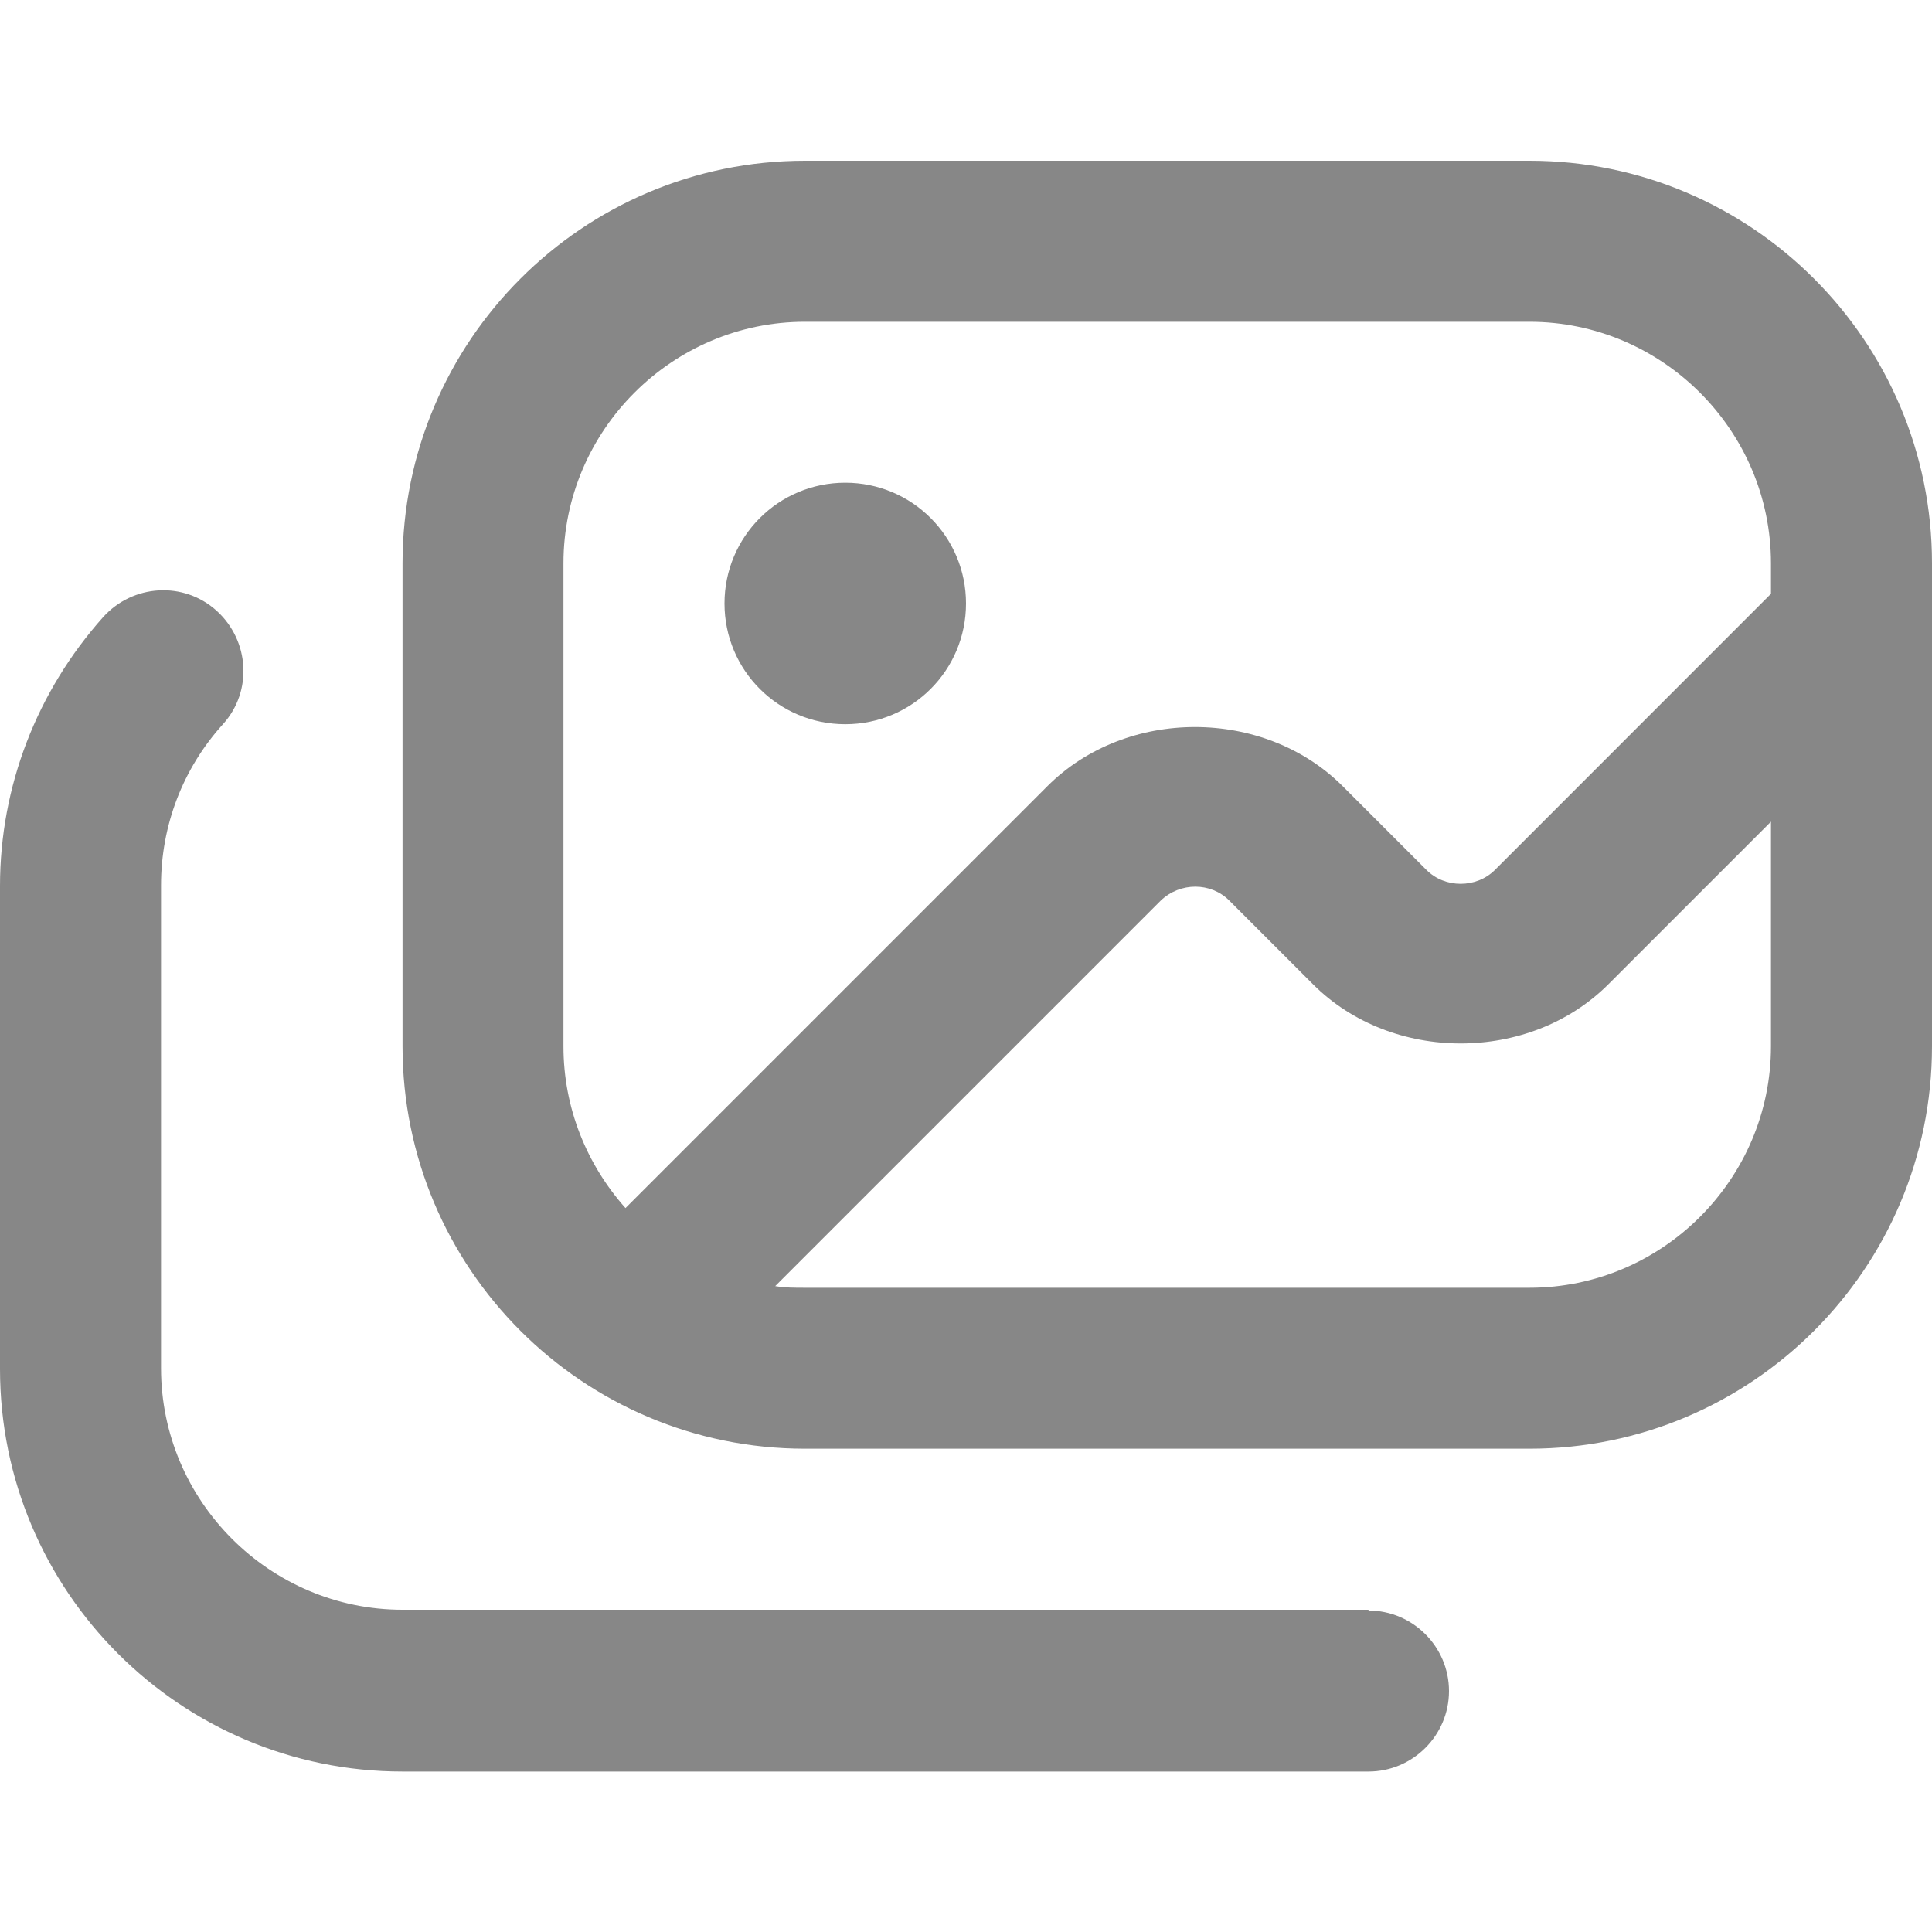 <svg width="20" height="20" viewBox="0 0 20 20" fill="none" xmlns="http://www.w3.org/2000/svg">
<g id="copy-image 1">
<path id="Vector" d="M7.5 6.247C7.5 5.556 8.058 4.997 8.75 4.997C9.442 4.997 10 5.556 10 6.247C10 6.939 9.442 7.497 8.75 7.497C8.058 7.497 7.5 6.939 7.5 6.247ZM20 5.831V10.831C20 13.131 18.133 14.997 15.833 14.997H8.333C6.033 14.997 4.167 13.131 4.167 10.831V5.831C4.167 3.531 6.033 1.664 8.333 1.664H15.833C18.133 1.664 20 3.531 20 5.831ZM5.833 10.831C5.833 11.472 6.075 12.056 6.475 12.506L10.842 8.139C11.658 7.322 13.083 7.322 13.9 8.139L14.767 9.006C14.958 9.197 15.283 9.197 15.475 9.006L18.333 6.147V5.831C18.333 4.456 17.208 3.331 15.833 3.331H8.333C6.958 3.331 5.833 4.456 5.833 5.831V10.831ZM18.333 10.831V8.506L16.65 10.189C15.833 11.006 14.408 11.006 13.592 10.189L12.725 9.322C12.533 9.131 12.217 9.131 12.017 9.322L8.025 13.314C8.125 13.331 8.225 13.331 8.333 13.331H15.833C17.208 13.331 18.333 12.206 18.333 10.831ZM14.167 16.664H4.167C2.792 16.664 1.667 15.539 1.667 14.164V9.164C1.667 8.547 1.892 7.956 2.308 7.497C2.617 7.156 2.583 6.631 2.242 6.322C1.9 6.014 1.375 6.047 1.067 6.389C0.383 7.156 0 8.139 0 9.172V14.172C0 16.472 1.867 18.339 4.167 18.339H14.167C14.625 18.339 15 17.964 15 17.506C15 17.047 14.625 16.672 14.167 16.672V16.664Z" fill="#878787"/>
</g>
</svg>
